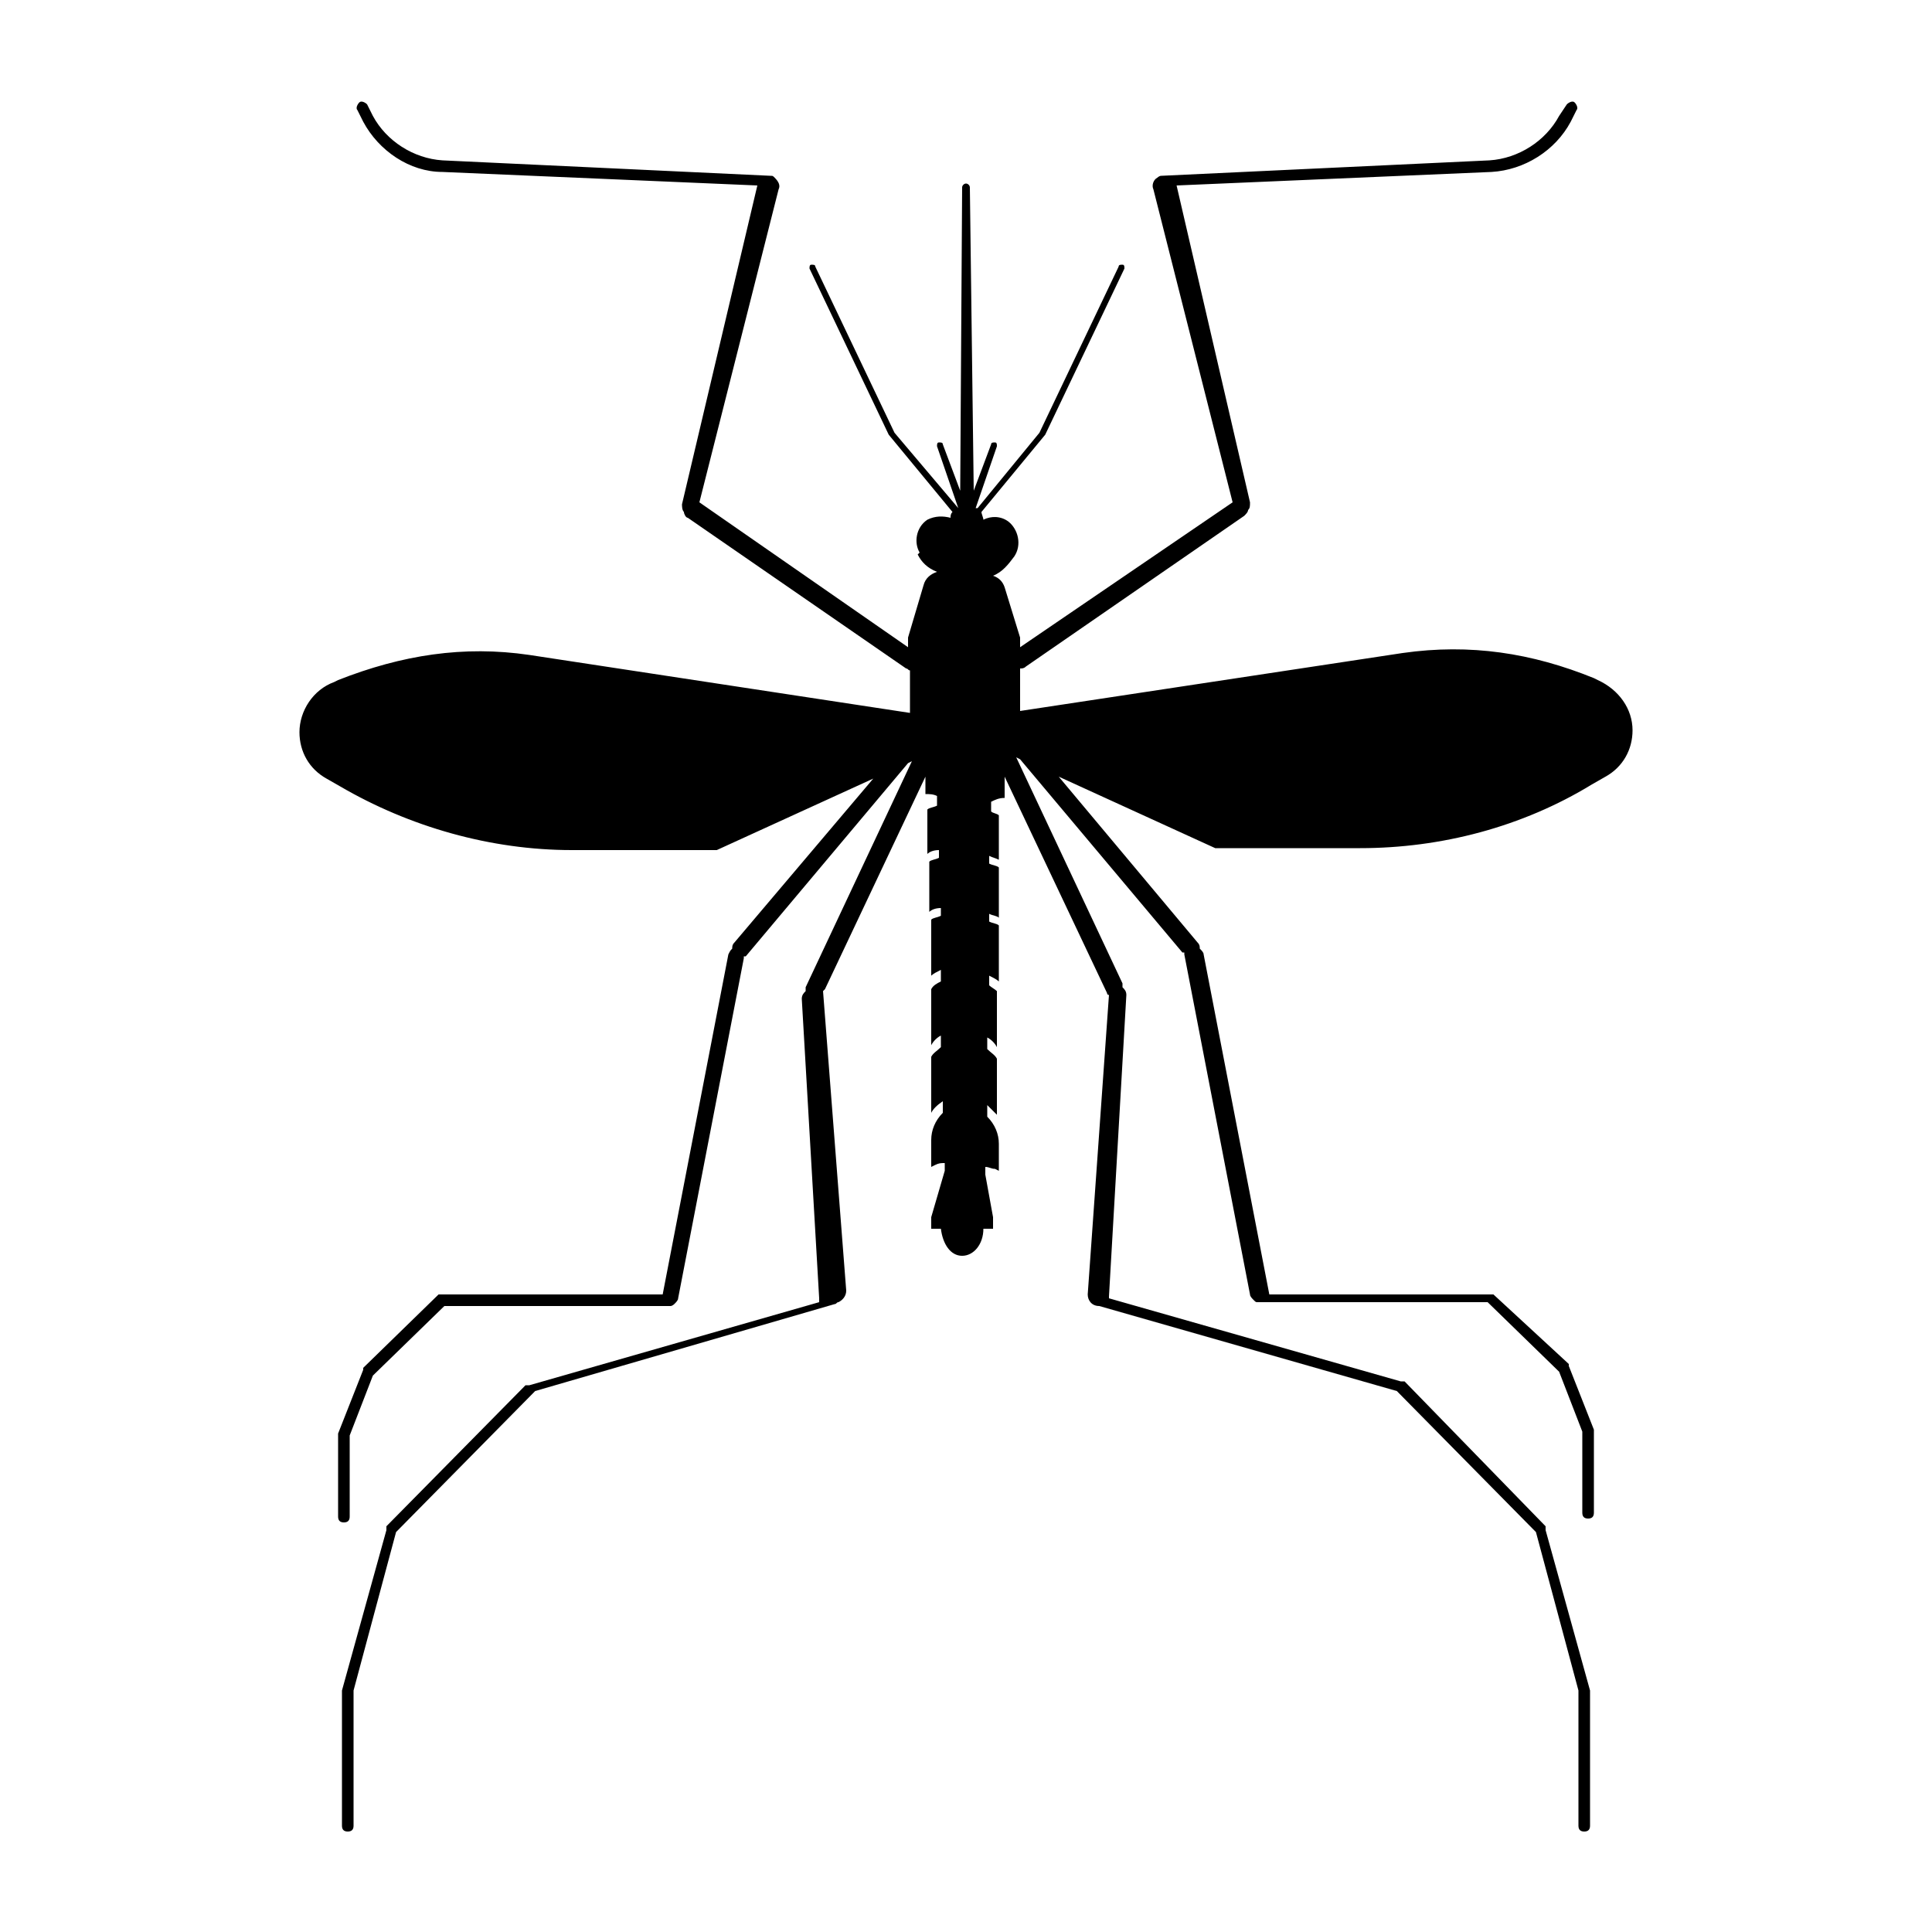 <svg xmlns="http://www.w3.org/2000/svg" xmlns:xlink="http://www.w3.org/1999/xlink" version="1.1" x="0px" y="0px" viewBox="0 0 100 100" enable-background="new 0 0 100 100" xml:space="preserve"><path d="M82.7,35.2l-0.2-0.1c-3.2-1.3-6.4-1.8-9.9-1.3l-19.8,3v-2.2c0,0,0,0,0,0c0.1,0,0.2,0,0.3-0.1l11.3-7.8  c0.1-0.1,0.2-0.2,0.2-0.3c0.1-0.1,0.1-0.2,0.1-0.4L60.9,9.6l16.3-0.7c1.7-0.1,3.3-1.1,4.1-2.6l0.3-0.6c0.1-0.1,0-0.3-0.1-0.4  c-0.1-0.1-0.3,0-0.4,0.1L80.7,6c-0.7,1.3-2.1,2.2-3.6,2.3l-17,0.8c-0.1,0-0.2,0.1-0.2,0.1c-0.2,0.1-0.3,0.4-0.2,0.6L63.8,26l-11,7.5  V33L52,30.4c-0.1-0.3-0.3-0.5-0.6-0.6c0.5-0.2,0.8-0.6,1.1-1l0,0c0.4-0.6,0.2-1.4-0.3-1.8c-0.4-0.3-0.9-0.3-1.3-0.1  c0-0.1-0.1-0.3-0.1-0.4l3.3-4l4.1-8.6c0-0.1,0-0.2-0.1-0.2c-0.1,0-0.2,0-0.2,0.1l-4.1,8.6l-3.2,3.9c0,0,0,0-0.1,0v0l1.1-3.2  c0-0.1,0-0.2-0.1-0.2c-0.1,0-0.2,0-0.2,0.1l-0.9,2.4L50.2,9.7c0-0.1-0.1-0.2-0.2-0.2c-0.1,0-0.2,0.1-0.2,0.2l-0.1,15.7l-0.9-2.4  c0-0.1-0.1-0.1-0.2-0.1c-0.1,0-0.1,0.1-0.1,0.2l1.1,3.2l0,0c0,0,0,0,0,0l-3.3-3.9l-4.1-8.6c0-0.1-0.1-0.1-0.2-0.1  c-0.1,0-0.1,0.1-0.1,0.2l4.1,8.6l3.3,4c-0.1,0.1-0.1,0.2-0.1,0.3c-0.4-0.1-0.8-0.1-1.2,0.1c-0.6,0.4-0.7,1.2-0.4,1.7l-0.1,0.1  c0.2,0.4,0.5,0.7,1,0.9c-0.3,0.1-0.6,0.3-0.7,0.7L47,33v0.5L36.2,26l4.1-16.2c0,0,0,0,0,0c0.1-0.2,0-0.4-0.2-0.6  c-0.1-0.1-0.1-0.1-0.2-0.1l-17-0.8c-1.5-0.1-2.9-1-3.6-2.3l-0.3-0.6c-0.1-0.1-0.3-0.2-0.4-0.1c-0.1,0.1-0.2,0.3-0.1,0.4l0.3,0.6  c0.8,1.5,2.4,2.6,4.1,2.6l16.3,0.7l-3.9,16.5c0,0.1,0,0.3,0.1,0.4c0,0.1,0.1,0.3,0.2,0.3l11.3,7.8c0.1,0,0.1,0.1,0.2,0.1v2.2  l-19.7-3c-3.4-0.5-6.6,0-9.9,1.3l-0.2,0.1c-1.1,0.4-1.8,1.5-1.8,2.6c0,1,0.5,1.9,1.4,2.4l0.7,0.4c3.6,2.1,7.8,3.3,12,3.3h7.5  l8.1-3.7L38,48.8c-0.1,0.1-0.1,0.2-0.1,0.3c-0.1,0.1-0.1,0.1-0.2,0.3l-3.4,17.6H22.9c0,0-0.1,0-0.1,0c0,0-0.1,0-0.1,0l-3.9,3.8  c0,0,0,0,0,0.1c0,0,0,0,0,0l-1.3,3.3v4.3c0,0.2,0.1,0.3,0.3,0.3c0.2,0,0.3-0.1,0.3-0.3v-4.2l1.2-3.1l3.7-3.6h11.7  c0.1,0,0.2-0.1,0.2-0.1c0.1-0.1,0.2-0.2,0.2-0.3l3.4-17.6c0,0,0,0,0-0.1c0,0,0.1,0,0.1,0l8.4-10l0.2-0.1l-5.5,11.7  c0,0.1,0,0.1,0,0.2c-0.1,0.1-0.2,0.2-0.2,0.4l0.9,15.5c0,0,0,0.2,0,0.2c0,0,0,0,0,0l-15,4.3c0,0,0,0-0.1,0c0,0-0.1,0-0.1,0L20,79  c0,0,0,0,0,0.1c0,0,0,0,0,0.1l-2.3,8.3v7c0,0.2,0.1,0.3,0.3,0.3c0.2,0,0.3-0.1,0.3-0.3v-7l2.2-8.2l7.2-7.3l15.5-4.5  c0.1,0,0.1-0.1,0.2-0.1c0.2-0.1,0.4-0.3,0.4-0.6l-1.2-15.5c0,0,0.1-0.1,0.1-0.1l5.2-11v0.9c0.2,0,0.4,0,0.6,0.1l0,0.5  c-0.2,0.1-0.4,0.1-0.5,0.2v2.3c0.1-0.1,0.3-0.2,0.6-0.2l0,0.4c-0.2,0.1-0.4,0.1-0.5,0.2v2.6c0.1-0.1,0.3-0.2,0.6-0.2l0,0.4  c-0.2,0.1-0.4,0.1-0.5,0.2v2.9c0.1-0.1,0.3-0.2,0.5-0.3l0,0.6c-0.2,0.1-0.4,0.2-0.5,0.4v2.9c0.1-0.2,0.3-0.4,0.5-0.5l0,0.6  c-0.2,0.2-0.4,0.3-0.5,0.5v2.9c0.1-0.2,0.3-0.4,0.6-0.6l0,0.6c-0.4,0.4-0.6,0.9-0.6,1.4v1.4c0,0,0,0,0,0l0.2-0.1  c0.2-0.1,0.3-0.1,0.5-0.1l0,0.4h0L48.2,63v0.6h0.5c0.1,0.8,0.5,1.4,1.1,1.4c0.6,0,1.1-0.6,1.1-1.4h0.5V63l-0.4-2.2c0,0,0,0,0,0  l0-0.4c0.2,0,0.3,0.1,0.5,0.1l0.2,0.1c0,0,0,0,0,0v-1.4c0-0.5-0.2-1-0.6-1.4l0-0.6c0.2,0.2,0.4,0.4,0.5,0.5v-2.9  c-0.1-0.2-0.3-0.3-0.5-0.5l0-0.6c0.2,0.1,0.4,0.3,0.5,0.5v-2.9c-0.1-0.1-0.3-0.2-0.4-0.3l0-0.5c0.2,0.1,0.4,0.2,0.5,0.3v-2.9  c-0.1-0.1-0.3-0.1-0.5-0.2l0-0.4c0.2,0.1,0.4,0.1,0.5,0.2v-2.6c-0.1-0.1-0.3-0.1-0.5-0.2l0-0.4c0.2,0.1,0.3,0.1,0.5,0.2v-2.3  c-0.1-0.1-0.3-0.1-0.4-0.2l0-0.5c0.2-0.1,0.4-0.2,0.7-0.2v-1.1l5.3,11.2c0,0.1,0.1,0.1,0.1,0.1L56.3,67c0,0,0,0,0,0  c0,0.3,0.2,0.6,0.6,0.6c0,0,0,0,0,0l15.4,4.4l7.2,7.3l2.2,8.2v7c0,0.2,0.1,0.3,0.3,0.3c0.2,0,0.3-0.1,0.3-0.3v-7l-2.3-8.3  c0,0,0,0,0-0.1c0,0,0-0.1,0-0.1l-7.3-7.5c0,0,0,0-0.1,0c0,0,0,0-0.1,0l-15.1-4.3c0,0,0-0.1,0-0.1l0.9-15.6c0-0.2-0.1-0.3-0.2-0.4  c0-0.1,0-0.1,0-0.2l-5.5-11.7l0.2,0.1l8.4,10c0,0,0,0,0.1,0c0,0,0,0,0,0.1l3.4,17.6c0,0.1,0.1,0.2,0.2,0.3c0.1,0.1,0.1,0.1,0.2,0.1  H77l3.7,3.6l1.2,3.1v4.2c0,0.2,0.1,0.3,0.3,0.3c0.2,0,0.3-0.1,0.3-0.3v-4.3l-1.3-3.3c0,0,0,0,0,0c0,0,0,0,0-0.1L77.3,67c0,0,0,0,0,0  l0,0c0,0-0.1,0-0.1,0c0,0-0.1,0-0.1,0H65.7l-3.4-17.6c0-0.1-0.1-0.2-0.2-0.3c0-0.1,0-0.2-0.1-0.3l-7.2-8.6l8.1,3.7h7.5  c4.2,0,8.4-1.1,12-3.3l0.7-0.4c0.9-0.5,1.4-1.4,1.4-2.4C84.5,36.7,83.8,35.7,82.7,35.2z M48.2,39.3L48.2,39.3L48.2,39.3  C48.2,39.3,48.2,39.3,48.2,39.3z M51.8,39.3C51.8,39.3,51.8,39.3,51.8,39.3l-0.1,0.1L51.8,39.3z M50.4,27.1  C50.5,27.1,50.5,27.1,50.4,27.1C50.5,27.1,50.5,27.1,50.4,27.1z"></path></svg>